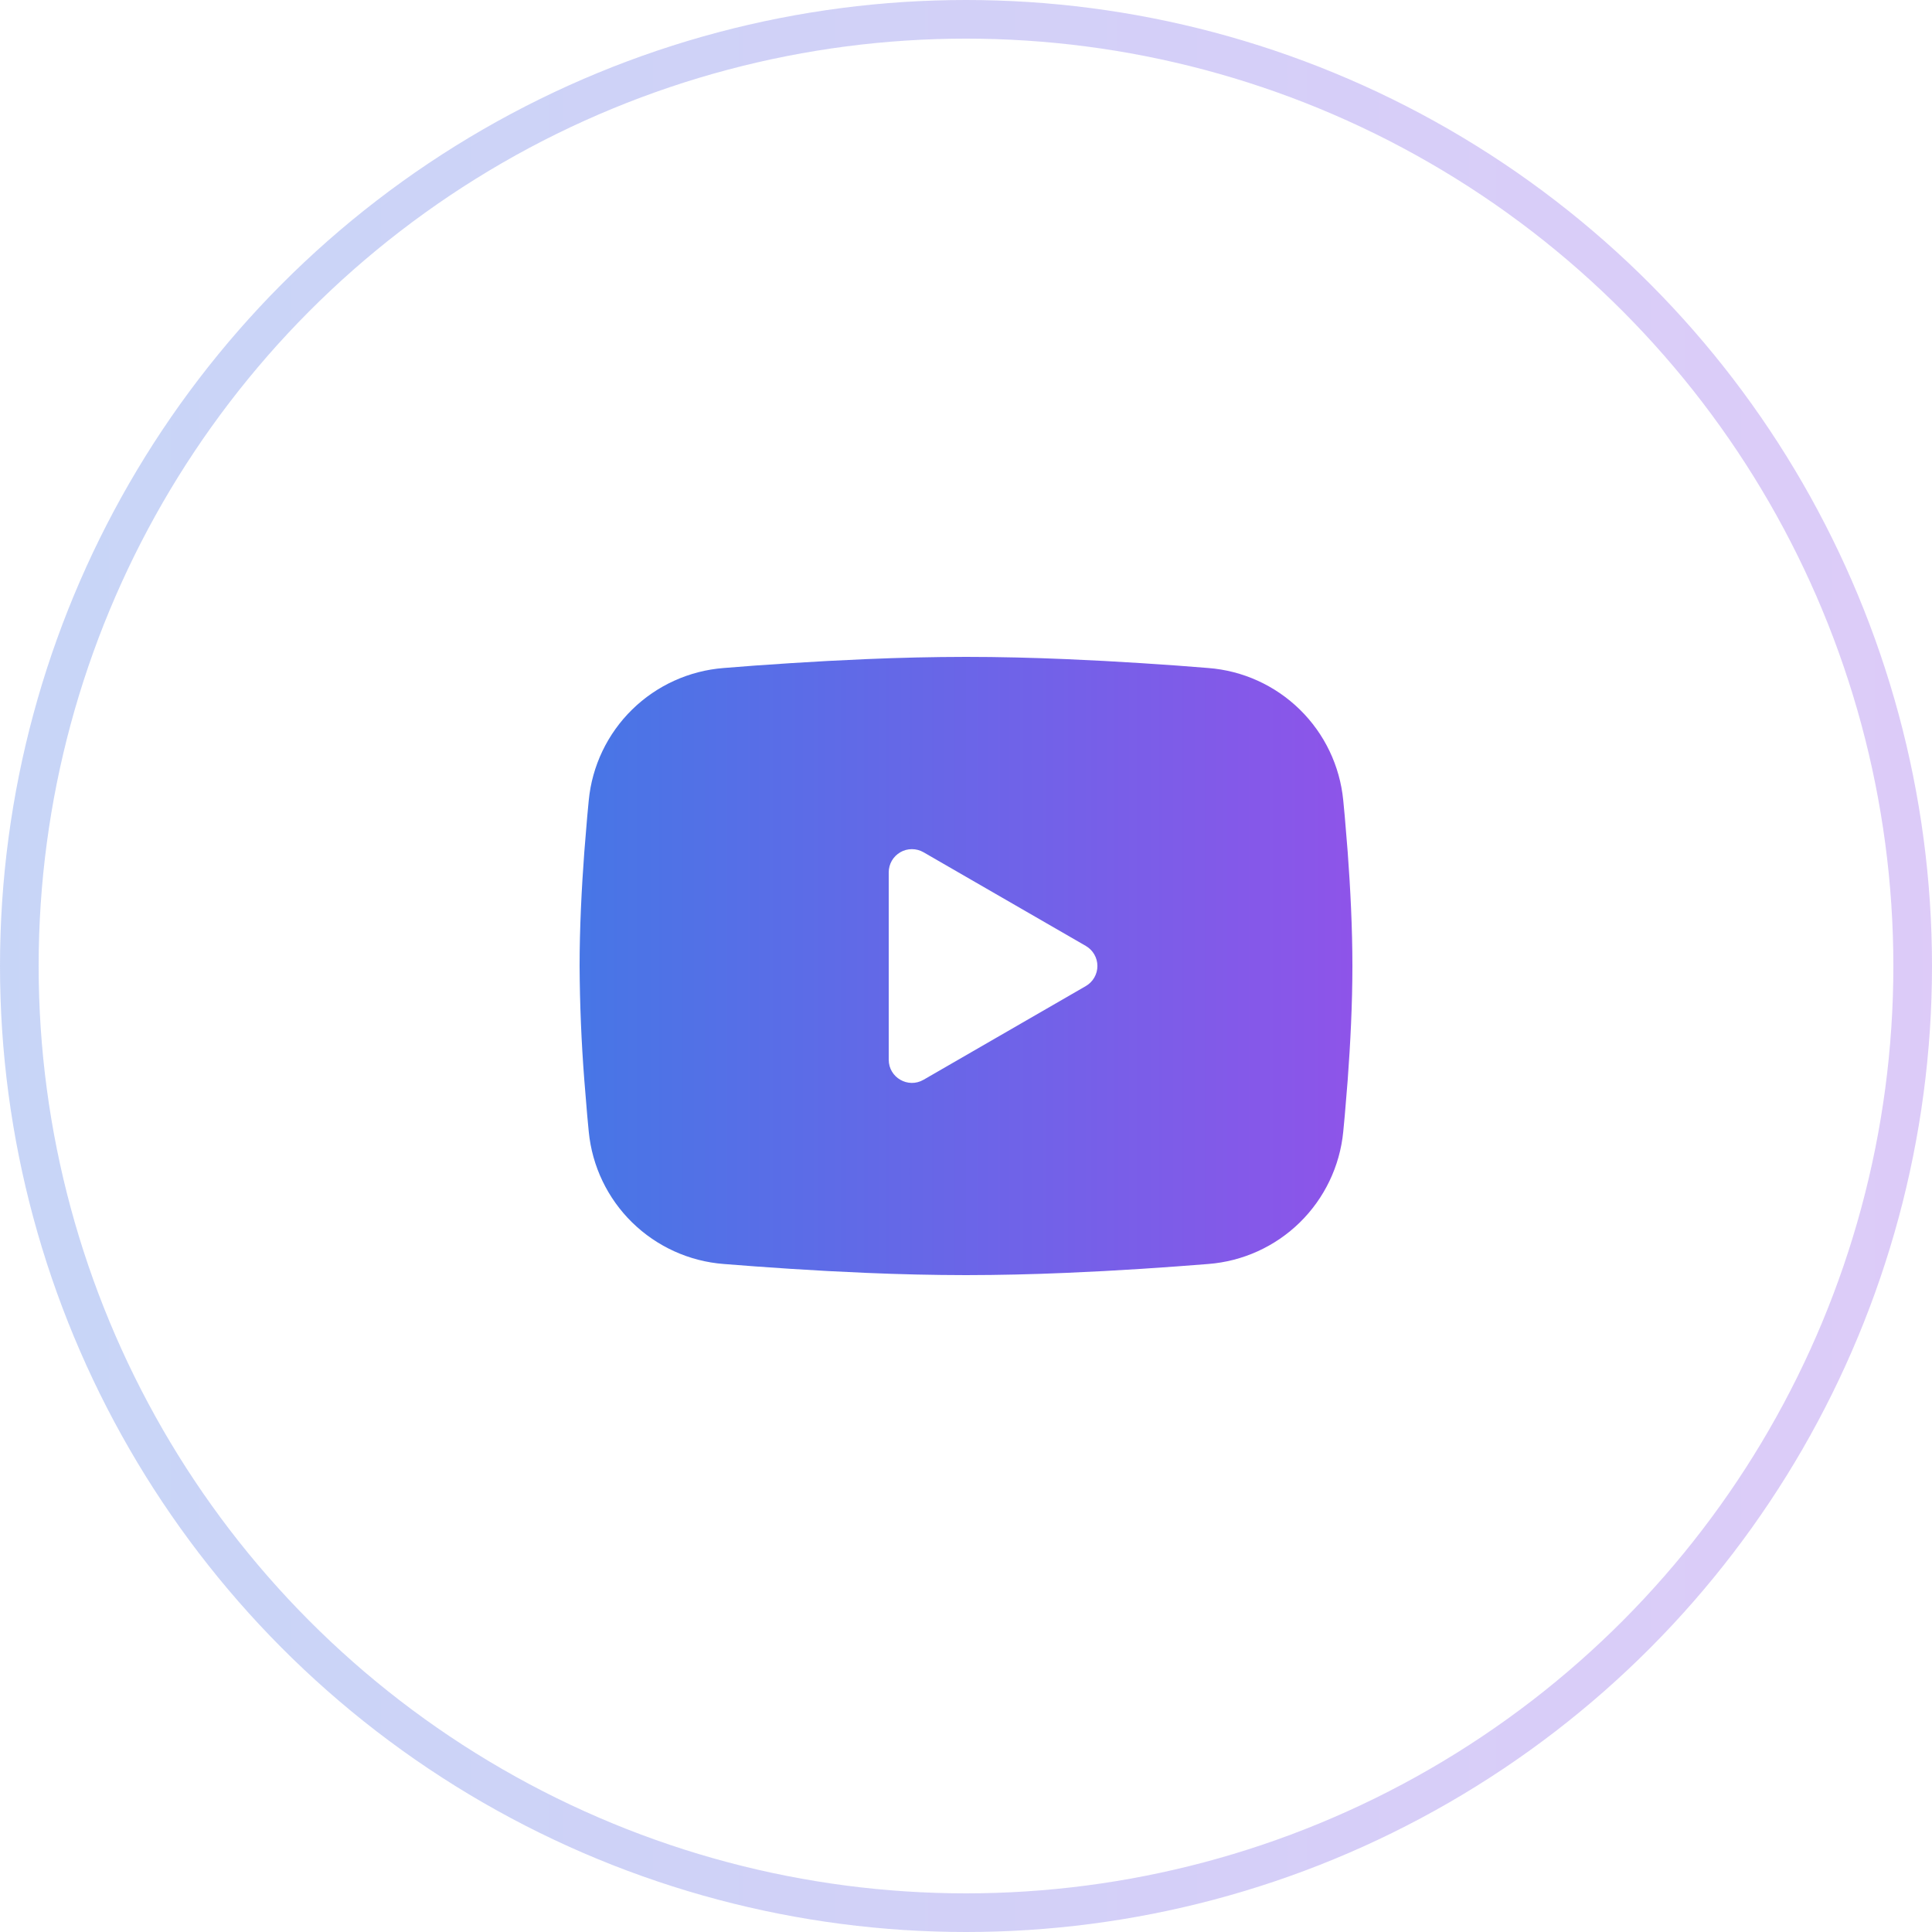 <svg width="50" height="50" viewBox="0 0 50 50" fill="none" xmlns="http://www.w3.org/2000/svg">
<circle opacity="0.3" cx="25" cy="25" r="24.5" stroke="url(#paint0_linear_4007_603)"/>
<g clip-path="url(#clip0_4007_603)">
<g clip-path="url(#clip1_4007_603)">
<path fill-rule="evenodd" clip-rule="evenodd" d="M25 17C25.855 17 26.732 17.022 27.582 17.058L28.586 17.106L29.547 17.163L30.447 17.224L31.269 17.288C32.161 17.356 33 17.737 33.639 18.363C34.279 18.989 34.676 19.82 34.763 20.711L34.803 21.136L34.878 22.046C34.948 22.989 35 24.017 35 25C35 25.983 34.948 27.011 34.878 27.954L34.803 28.864C34.79 29.01 34.777 29.151 34.763 29.289C34.676 30.18 34.278 31.011 33.639 31.637C33 32.263 32.16 32.644 31.268 32.712L30.448 32.775L29.548 32.837L28.586 32.894L27.582 32.942C26.722 32.979 25.861 32.999 25 33C24.139 32.999 23.278 32.979 22.418 32.942L21.414 32.894L20.453 32.837L19.553 32.775L18.731 32.712C17.839 32.644 17 32.263 16.36 31.637C15.721 31.011 15.324 30.18 15.237 29.289L15.197 28.864L15.122 27.954C15.046 26.971 15.005 25.986 15 25C15 24.017 15.052 22.989 15.122 22.046L15.197 21.136C15.21 20.99 15.223 20.849 15.237 20.711C15.323 19.821 15.721 18.989 16.36 18.363C16.999 17.737 17.838 17.357 18.73 17.288L19.551 17.224L20.451 17.163L21.413 17.106L22.417 17.058C23.277 17.021 24.139 17.001 25 17ZM23 22.575V27.425C23 27.887 23.5 28.175 23.9 27.945L28.1 25.52C28.191 25.467 28.267 25.392 28.32 25.3C28.373 25.209 28.401 25.105 28.401 25C28.401 24.895 28.373 24.791 28.32 24.7C28.267 24.608 28.191 24.533 28.1 24.48L23.9 22.056C23.809 22.003 23.705 21.976 23.6 21.976C23.494 21.976 23.391 22.003 23.3 22.056C23.209 22.109 23.133 22.185 23.08 22.276C23.028 22.367 23 22.471 23 22.576V22.575Z" fill="url(#paint1_linear_4007_603)"/>
</g>
</g>
<defs>
<linearGradient id="paint0_linear_4007_603" x1="0" y1="25" x2="50" y2="25" gradientUnits="userSpaceOnUse">
<stop stop-color="#4776E6"/>
<stop offset="1" stop-color="#8E54E9"/>
</linearGradient>
<linearGradient id="paint1_linear_4007_603" x1="15" y1="25" x2="35" y2="25" gradientUnits="userSpaceOnUse">
<stop stop-color="#4776E6"/>
<stop offset="1" stop-color="#8E54E9"/>
</linearGradient>
<clipPath id="clip0_4007_603">
<rect width="24" height="24" fill="white" transform="translate(13 13)"/>
</clipPath>
<clipPath id="clip1_4007_603">
<rect width="24" height="24" fill="white" transform="translate(13 13)"/>
</clipPath>
</defs>
</svg>
